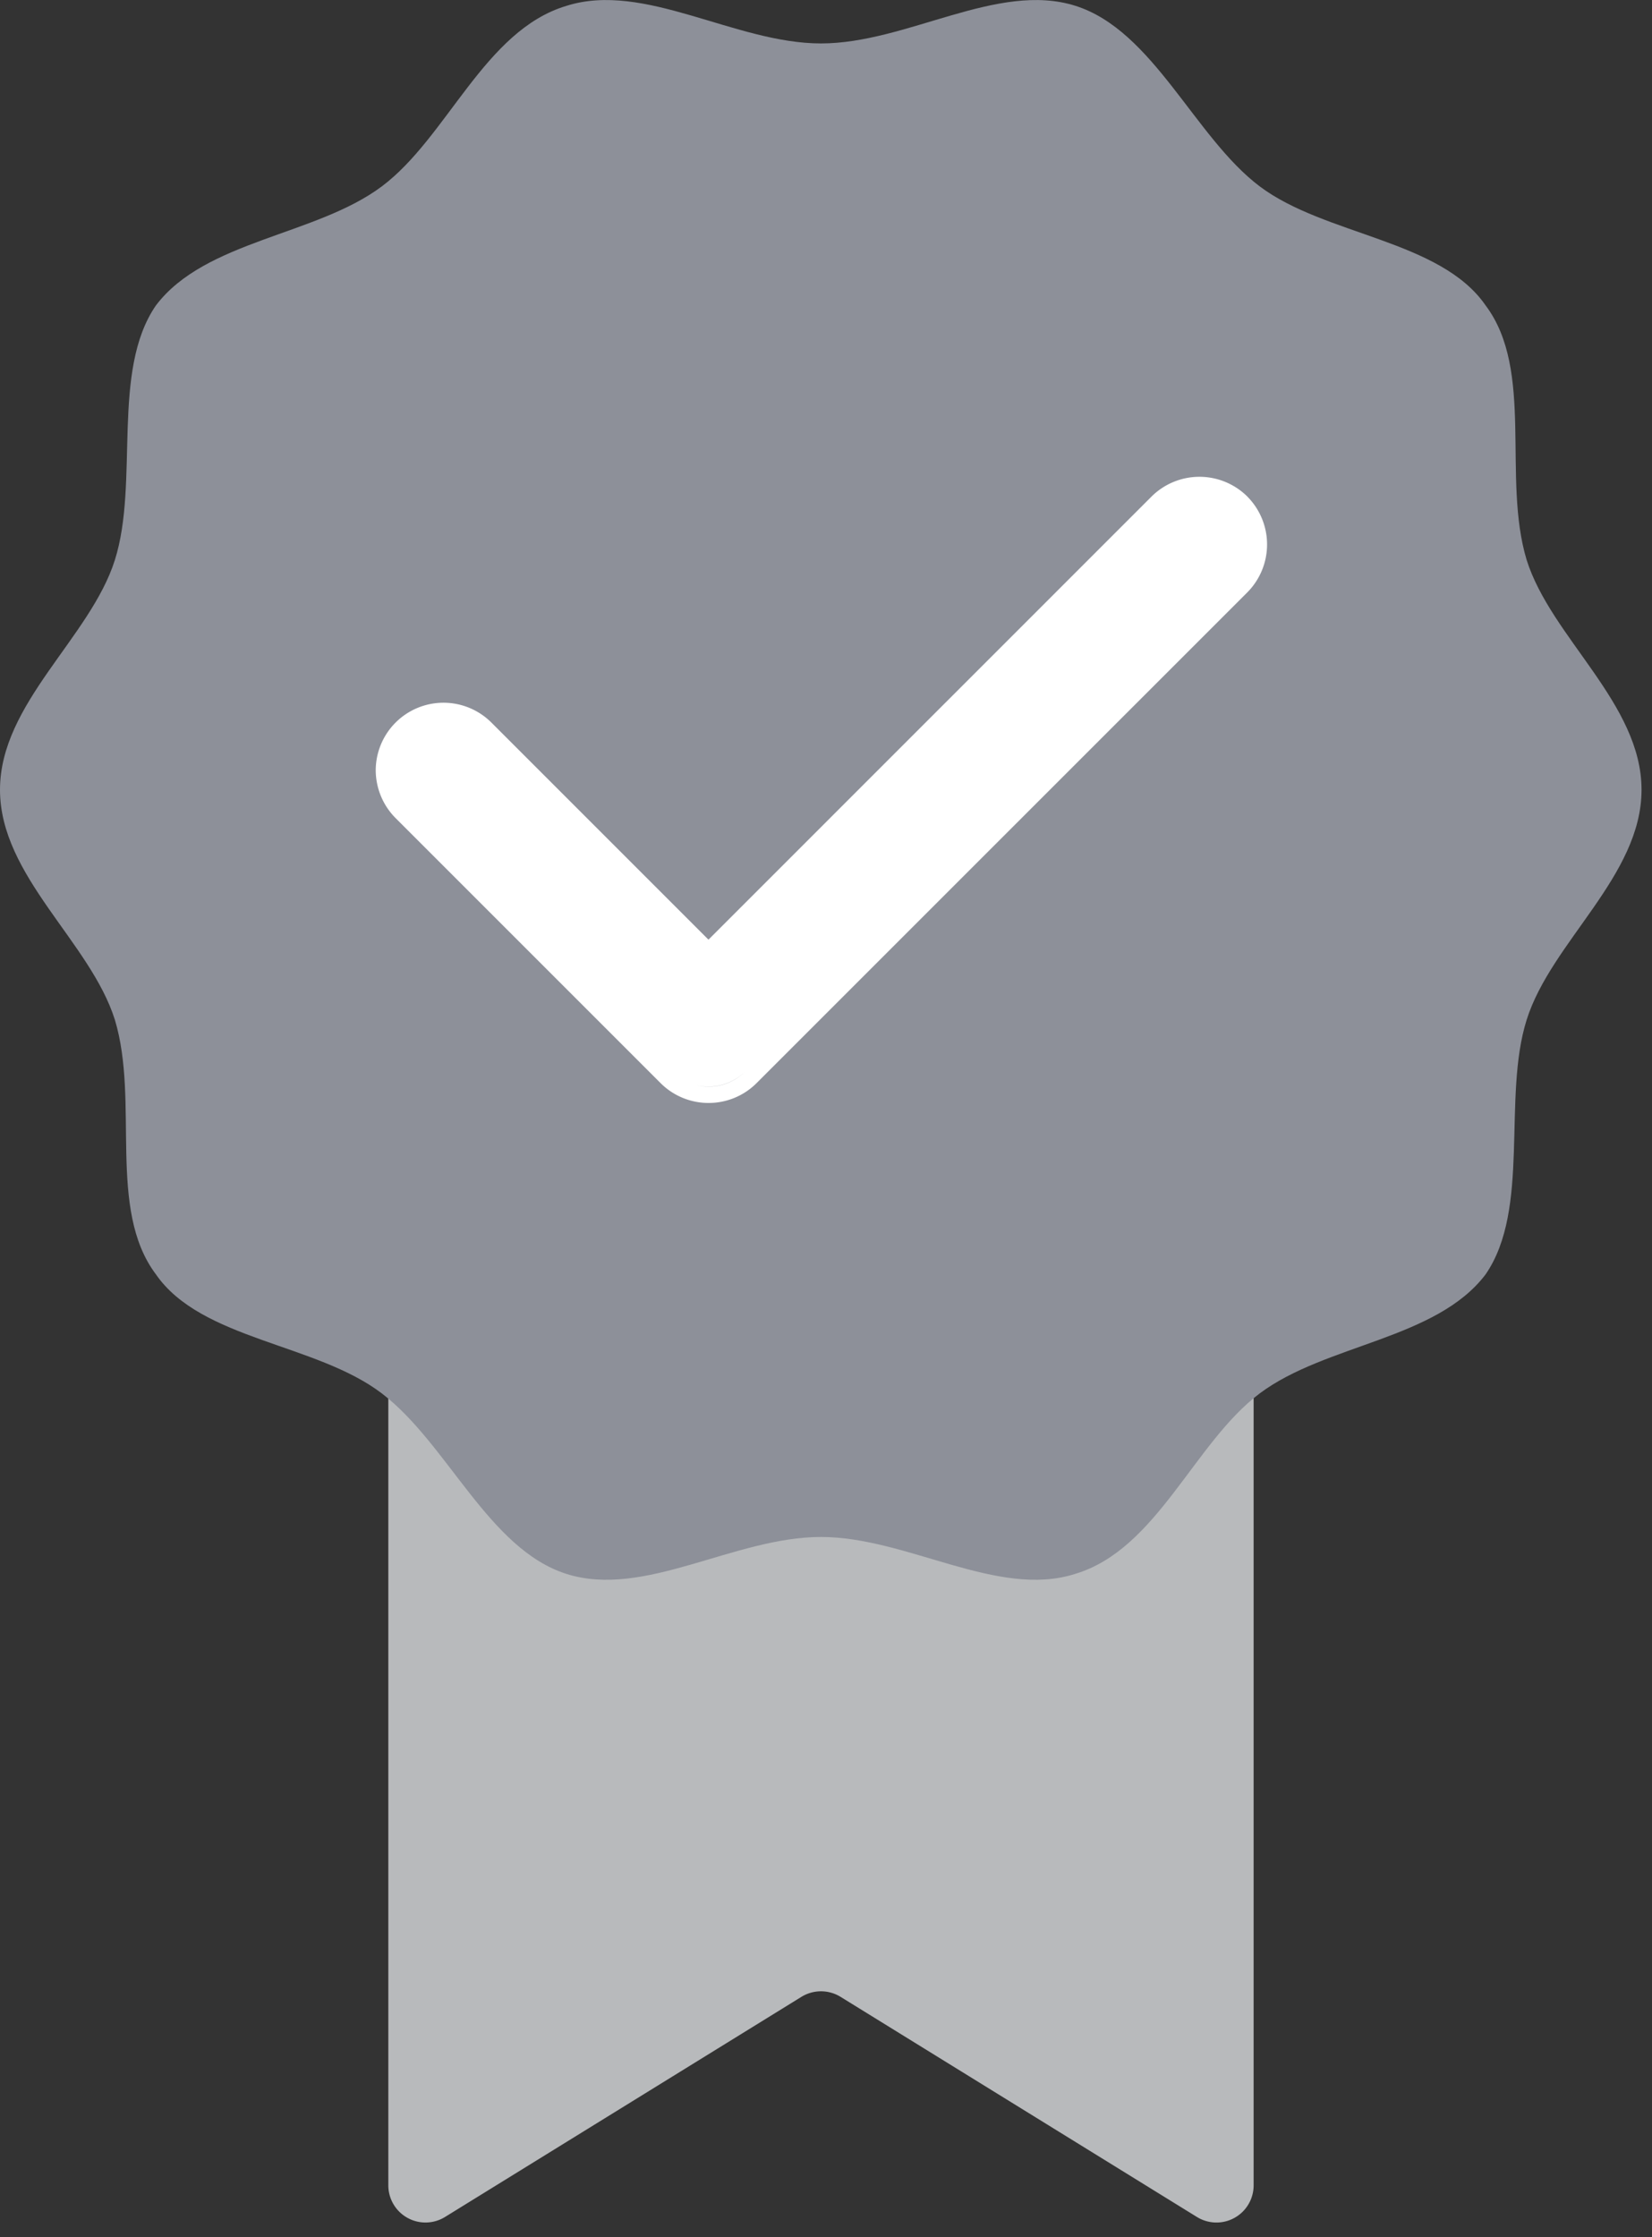 <svg xmlns="http://www.w3.org/2000/svg" width="48" height="65"><rect width="100%" height="100%" fill="#333333" stroke="none"/><g fill="none"><path fill="#B8BABC" d="M24.422 58.014l10.35 6.393a1.08 1.08 0 0 0 1.653-.922v-28.84c0-.599-.486-1.085-1.085-1.085H12.369c-.6 0-1.086.486-1.086 1.086v28.84a1.08 1.08 0 0 0 1.654.92l10.35-6.392a1.085 1.085 0 0 1 1.135 0z"/><path fill="#8D9099" d="M23.854 44.654c-2.524 0-5.13 1.793-7.396 1.073-2.265-.72-3.452-3.786-5.364-5.244-1.912-1.458-5.244-1.552-6.563-3.458-1.426-1.893-.473-5.01-1.193-7.396C2.625 27.363 0 25.457 0 22.946c0-2.512 2.625-4.418 3.338-6.677.713-2.26-.12-5.49 1.193-7.396 1.433-1.893 4.651-2.026 6.563-3.458C13.006 3.982 14.073.883 16.458.17c2.266-.719 4.897 1.092 7.396 1.092 2.5 0 5.131-1.811 7.396-1.092 2.266.72 3.459 3.818 5.352 5.245 1.893 1.426 5.25 1.552 6.563 3.458 1.426 1.893.473 5.01 1.193 7.396.713 2.26 3.338 4.171 3.338 6.677 0 2.505-2.625 4.417-3.338 6.683-.713 2.265.12 5.49-1.193 7.396-1.432 1.893-4.65 2.025-6.563 3.458-1.912 1.433-2.979 4.531-5.364 5.244-2.253.72-4.878-1.073-7.384-1.073z"/><path fill="#FFF" d="M36.242 14.426a1.975 1.975 0 0 0-2.783 0L20.585 27.3l-6.31-6.31a1.969 1.969 0 0 0-3.358 1.388c.002.52.208 1.019.575 1.388l7.705 7.705c.77.765 2.013.765 2.783 0L36.242 17.21a1.975 1.975 0 0 0 0-2.783zm-.46.227zM11.8 21.293zm9.845 9.844a1.496 1.496 0 0 1-1.414.391 1.52 1.52 0 0 0 1.414-.391l4.752-4.752-4.752 4.752zM36.26 15.36c.085.248.105.513.057.77.052-.265.033-.54-.057-.795v.025z"/></g></svg>